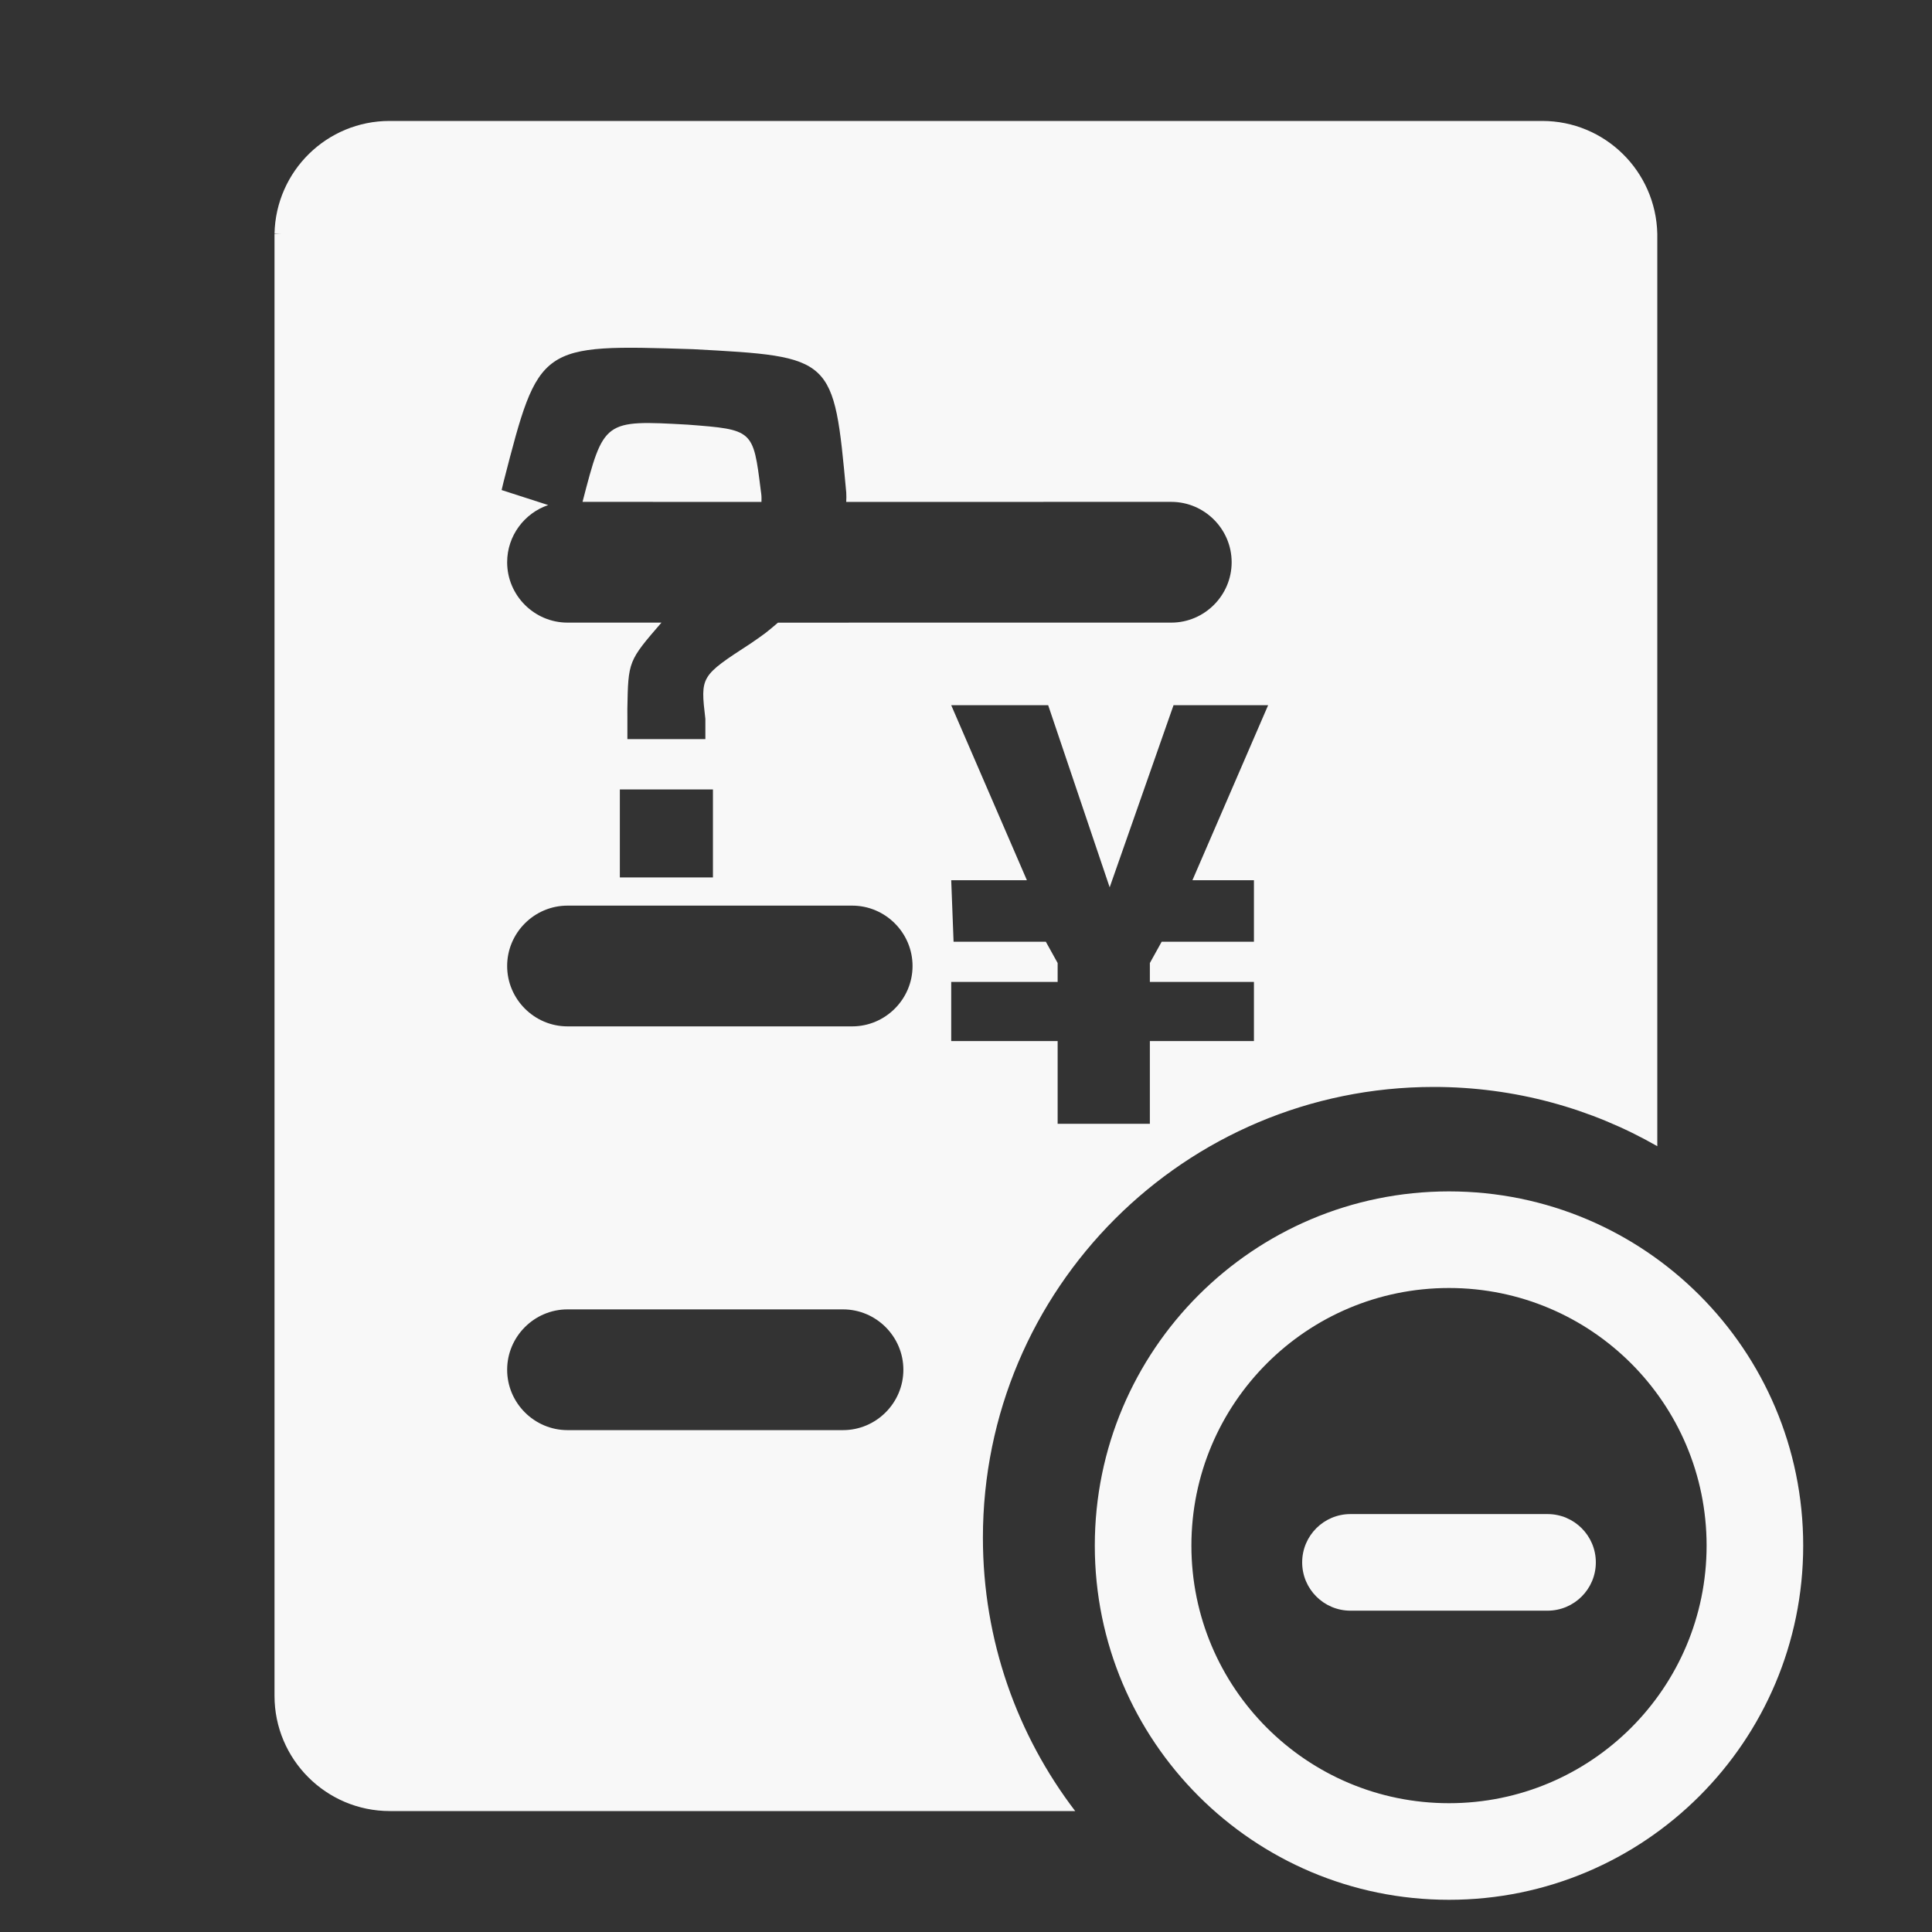 <?xml version="1.0" encoding="UTF-8"?>
<svg width="60px" height="60px" viewBox="0 0 60 60" version="1.1" xmlns="http://www.w3.org/2000/svg" xmlns:xlink="http://www.w3.org/1999/xlink">
    <rect x="0" y="0" width="60" height="60" fill="#333333" stroke="none"/>
    <title>存单挂失销户</title>
    <g id="pad" stroke="none" stroke-width="1" fill="none" fill-rule="evenodd">
        <g id="存单挂失销户" fill-rule="nonzero">
            <rect id="矩形" fill="#000000" opacity="0" x="0" y="0" width="60" height="60"></rect>
            <path d="M45,37 C51.075,37 56,41.925 56,48 C56,54.075 51.075,59 45,59 C38.925,59 34,54.075 34,48 C34,41.925 38.925,37 45,37 Z M47.895,3.756 C49.84,3.756 51.428,5.314 51.469,7.266 L51.469,7.266 L51.469,35.596 C49.423,34.425 47.052,33.756 44.525,33.756 C36.793,33.756 30.525,40.024 30.525,47.756 C30.525,50.948 31.593,53.89 33.392,56.245 L12.105,56.244 C10.131,56.244 8.525,54.639 8.525,52.664 L8.525,52.664 L8.525,7.271 C8.613,7.266 8.689,7.26 8.771,7.26 L8.771,7.26 L8.525,7.26 C8.566,5.314 10.148,3.756 12.1,3.756 L12.1,3.756 Z M45,40 C40.581,40 37,43.582 37,48 C37,52.418 40.582,56 45,56 C49.418,56 53,52.418 53,48 C53,43.581 49.418,40 45,40 Z M48.06,47.021 C48.888,47.021 49.56,47.692 49.56,48.521 C49.56,49.349 48.888,50.021 48.06,50.021 L41.94,50.021 C41.112,50.021 40.44,49.349 40.44,48.521 C40.44,47.692 41.112,47.021 41.94,47.021 L48.06,47.021 Z M26.18,40.664 L17.625,40.664 C16.594,40.664 15.75,41.508 15.75,42.539 C15.75,43.57 16.594,44.414 17.625,44.414 L17.625,44.414 L26.18,44.414 C27.211,44.414 28.055,43.57 28.055,42.539 C28.055,41.508 27.211,40.664 26.18,40.664 L26.18,40.664 Z M32.552,21.901 L29.541,21.901 L31.891,27.336 L29.541,27.336 L29.614,29.246 L32.479,29.246 L32.846,29.907 L32.846,30.495 L29.541,30.495 L29.541,32.331 L32.846,32.331 L32.846,34.901 L35.71,34.901 L35.71,32.331 L38.942,32.331 L38.942,30.495 L35.71,30.495 L35.71,29.907 L36.077,29.246 L38.942,29.246 L38.942,27.336 L37.032,27.336 L39.383,21.901 L36.445,21.901 L34.462,27.557 L32.552,21.901 Z M26.465,28.125 L17.625,28.125 C16.594,28.125 15.75,28.969 15.75,30 C15.75,31.031 16.594,31.875 17.625,31.875 L17.625,31.875 L26.465,31.875 C27.496,31.875 28.34,31.031 28.34,30 C28.34,28.969 27.496,28.125 26.465,28.125 L26.465,28.125 Z M22.141,24.516 L19.25,24.516 L19.25,27.25 L22.141,27.25 L22.141,24.516 Z M15.641,14.956 L15.578,15.219 L17.025,15.685 C16.286,15.936 15.75,16.639 15.75,17.461 C15.75,18.492 16.594,19.336 17.625,19.336 L17.625,19.336 L20.542,19.336 C19.51,20.531 19.51,20.531 19.483,22.017 L19.484,22.25 L19.484,22.953 L21.906,22.953 L21.906,22.328 C21.75,21 21.75,21 23.312,19.984 C23.773,19.666 23.773,19.666 24.161,19.337 L36.375,19.336 C37.406,19.336 38.25,18.492 38.25,17.461 C38.25,16.43 37.406,15.586 36.375,15.586 L36.375,15.586 L26.28,15.587 C26.286,15.442 26.286,15.442 26.281,15.297 C25.891,11.078 25.891,11.078 21.516,10.844 C16.739,10.692 16.739,10.692 15.641,14.956 Z M21.359,13.188 C23.391,13.344 23.391,13.344 23.625,15.219 C23.651,15.404 23.651,15.404 23.648,15.587 L18.091,15.586 C18.751,13.043 18.751,13.043 21.359,13.188 Z" id="形状" fill="#FFFFFF" opacity="0.962"></path>
        </g>
    </g>
</svg>